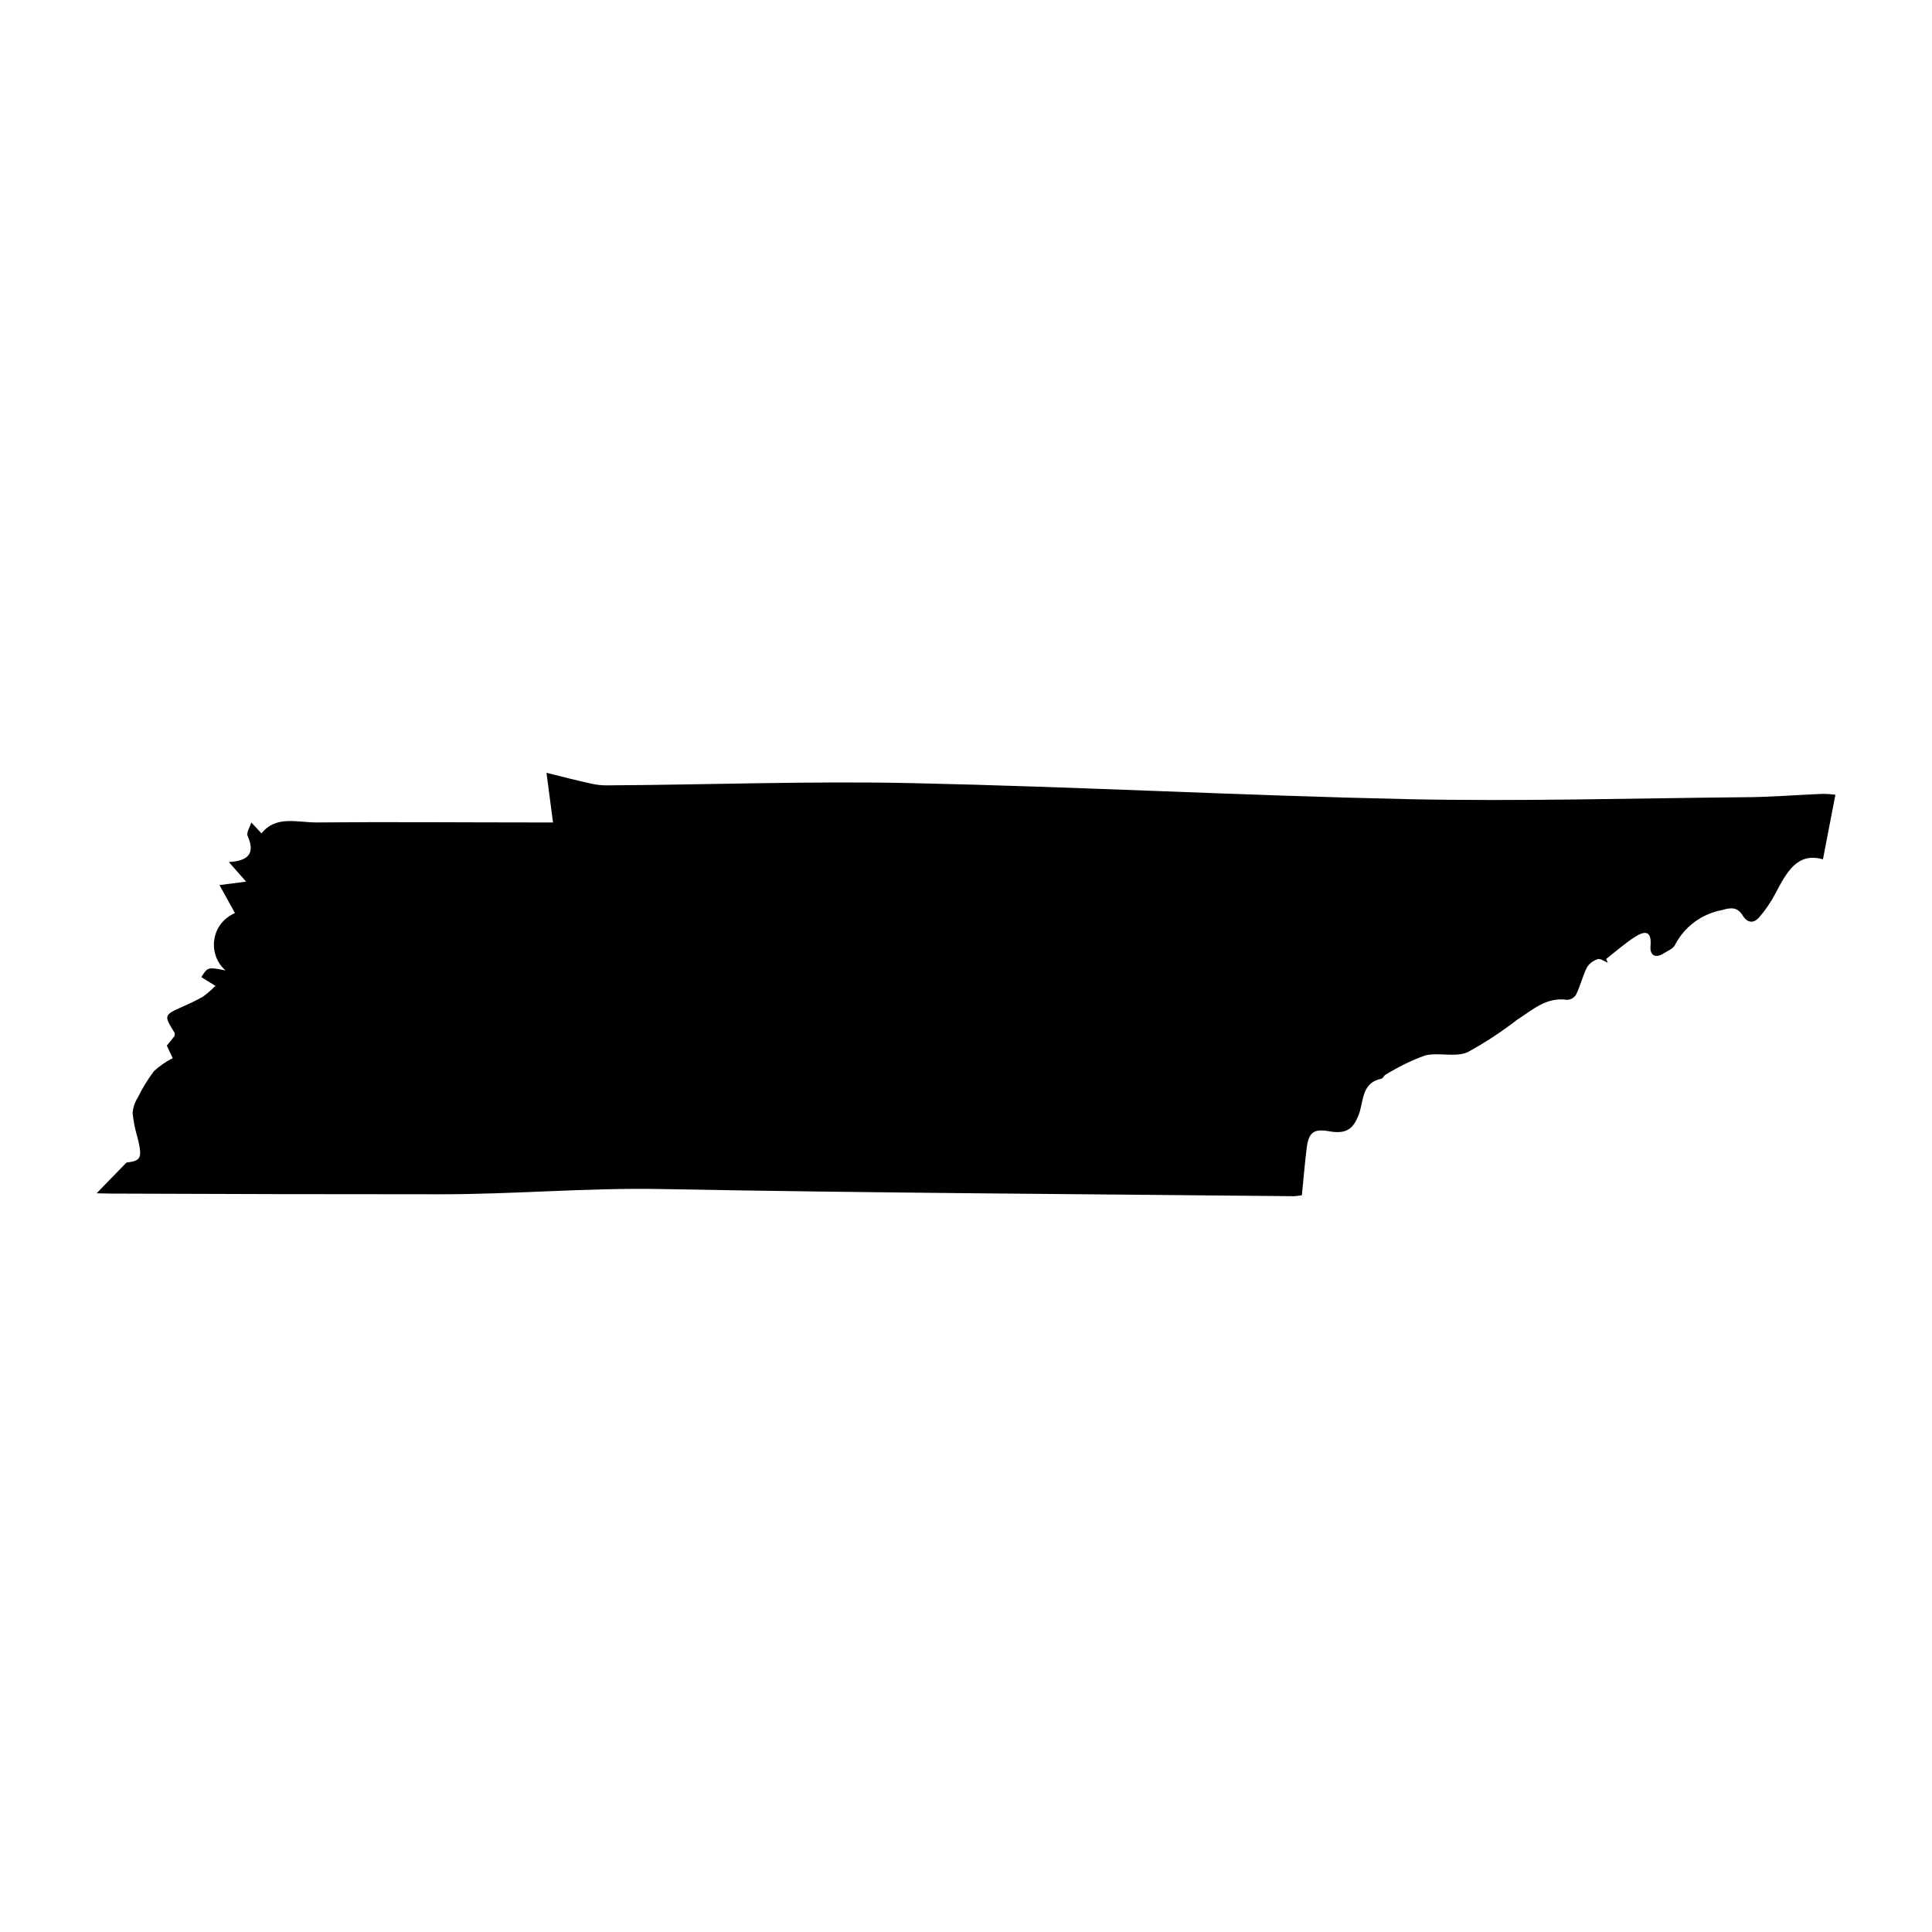 <svg width="20" height="20" viewBox="0 0 20 20" fill="none" xmlns="http://www.w3.org/2000/svg">
<path d="M1 12.353L1.309 12.035C1.461 12.016 1.477 11.99 1.422 11.77C1.397 11.688 1.381 11.605 1.373 11.52C1.378 11.462 1.397 11.406 1.429 11.357C1.475 11.262 1.531 11.172 1.594 11.088C1.652 11.035 1.717 10.99 1.788 10.954L1.727 10.824L1.807 10.725C1.809 10.714 1.809 10.702 1.807 10.691C1.694 10.508 1.694 10.509 1.897 10.418C1.966 10.388 2.033 10.355 2.099 10.319C2.146 10.285 2.189 10.247 2.23 10.206L2.084 10.115C2.151 10.01 2.151 10.01 2.335 10.046C2.29 10.007 2.255 9.956 2.235 9.9C2.215 9.843 2.209 9.782 2.219 9.723C2.228 9.663 2.253 9.607 2.29 9.56C2.328 9.513 2.377 9.476 2.432 9.452L2.272 9.162L2.548 9.127L2.369 8.924C2.588 8.911 2.637 8.822 2.564 8.655C2.548 8.62 2.587 8.561 2.602 8.514L2.707 8.627C2.856 8.439 3.077 8.514 3.276 8.514C4.029 8.507 4.782 8.514 5.535 8.514H5.725L5.657 8C5.819 8.04 5.971 8.08 6.124 8.113C6.178 8.125 6.233 8.131 6.287 8.13C7.339 8.124 8.393 8.084 9.447 8.107C11.158 8.144 12.868 8.236 14.579 8.273C15.731 8.297 16.884 8.264 18.036 8.253C18.314 8.253 18.592 8.229 18.869 8.218C18.913 8.218 18.957 8.221 19 8.227L18.871 8.896C18.604 8.818 18.493 9.034 18.378 9.251C18.332 9.339 18.276 9.421 18.211 9.496C18.157 9.558 18.092 9.56 18.04 9.477C17.989 9.394 17.928 9.39 17.826 9.421C17.723 9.44 17.625 9.483 17.541 9.545C17.457 9.607 17.388 9.688 17.34 9.781C17.322 9.82 17.263 9.844 17.221 9.87C17.133 9.926 17.078 9.886 17.086 9.794C17.101 9.623 17.019 9.638 16.92 9.702C16.821 9.766 16.724 9.851 16.627 9.927L16.644 9.966C16.609 9.953 16.568 9.92 16.54 9.929C16.493 9.944 16.453 9.974 16.427 10.016C16.382 10.106 16.36 10.207 16.315 10.297C16.305 10.313 16.29 10.327 16.274 10.336C16.257 10.345 16.238 10.35 16.219 10.35C16.006 10.319 15.864 10.456 15.706 10.556C15.543 10.682 15.371 10.795 15.191 10.893C15.065 10.947 14.894 10.893 14.755 10.925C14.611 10.977 14.473 11.045 14.342 11.126C14.326 11.135 14.316 11.164 14.3 11.167C14.106 11.204 14.114 11.382 14.075 11.512C14.015 11.688 13.942 11.744 13.753 11.71C13.603 11.683 13.548 11.723 13.528 11.876C13.508 12.029 13.494 12.204 13.477 12.373C13.451 12.378 13.424 12.381 13.398 12.383C11.214 12.361 9.031 12.35 6.848 12.309C6.076 12.294 5.309 12.365 4.539 12.363C3.41 12.363 2.28 12.361 1.151 12.356L1 12.353Z" fill="black"/>
</svg>
